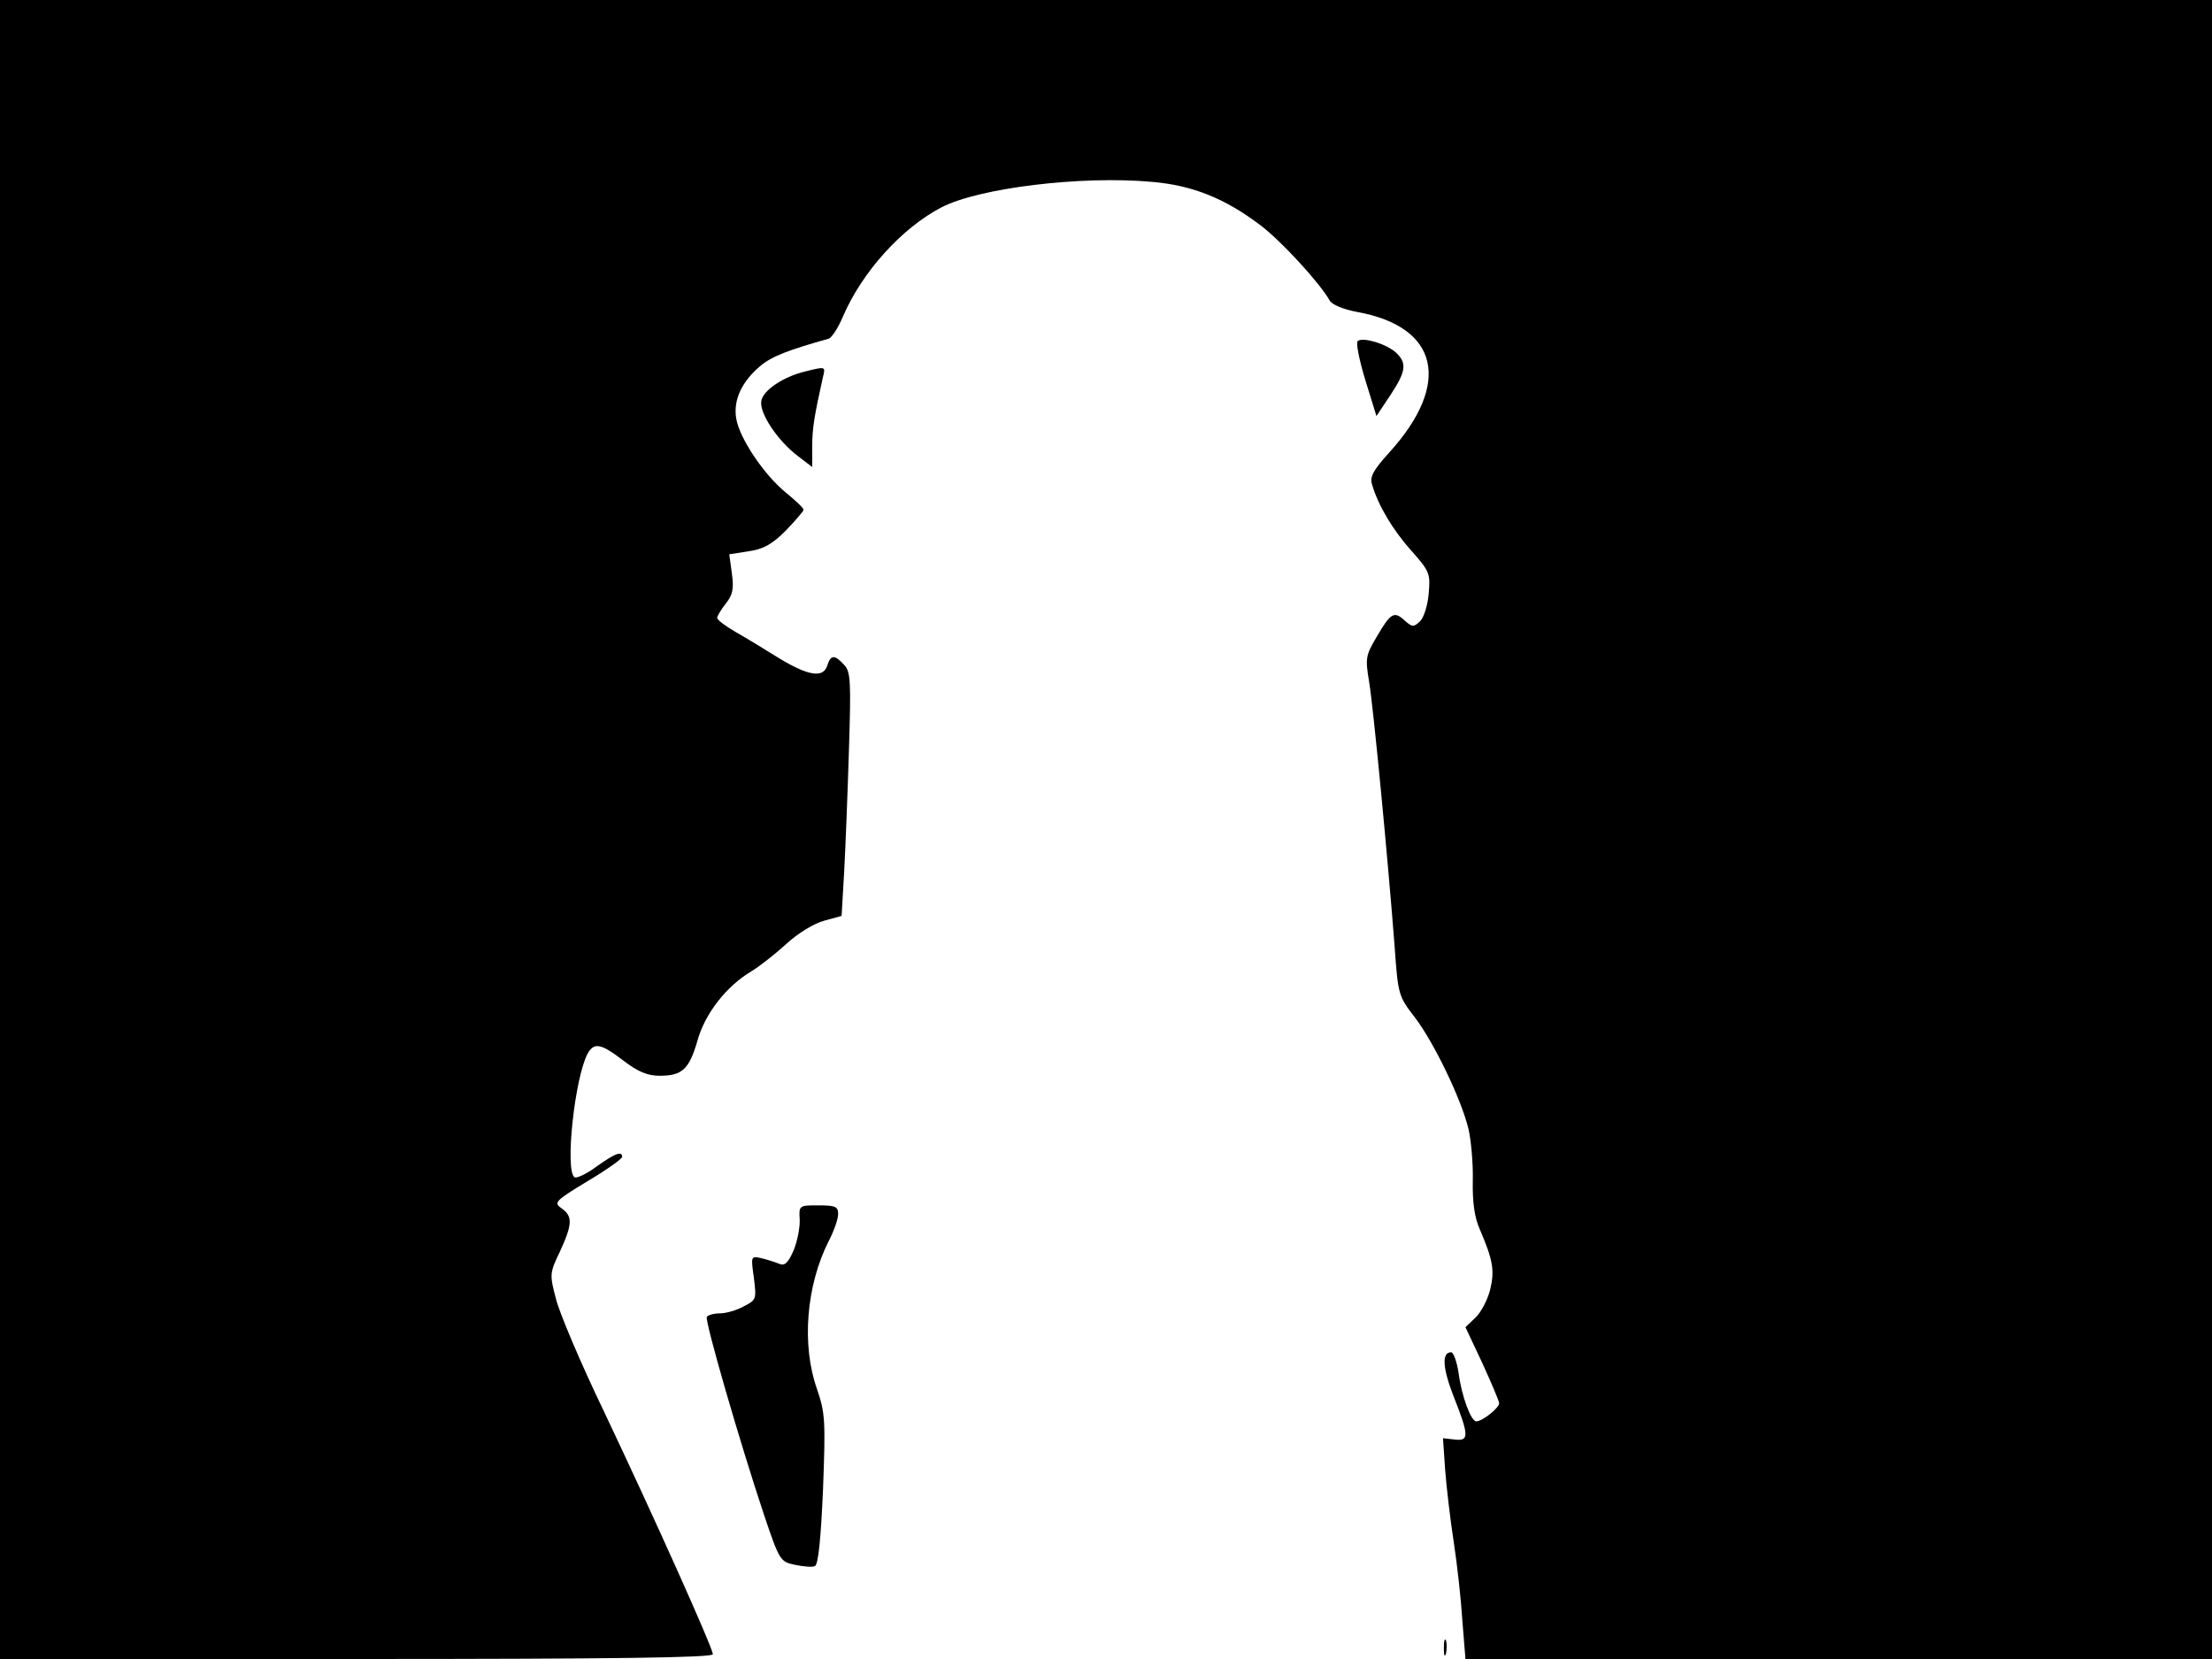 <svg xmlns="http://www.w3.org/2000/svg" width="682.667" height="512" version="1.0" viewBox="0 0 512 384"><path d="M0 192v192h82.5c59 0 82.5-.3 82.5-1.1 0-1.4-13.2-30.9-25.3-56.4-5.3-11-10.2-22.6-11-25.8-1.5-5.7-1.5-6 .9-11 2.9-6.3 3-8.2.4-10-1.9-1.3-1.6-1.7 6-6.3 4.4-2.6 8-5.2 8-5.6 0-1.5-1.7-.8-5.9 2.2-2.3 1.7-4.6 2.8-5.1 2.5-2.3-1.4 0-22.9 3-28.6 1.5-2.7 3.1-2.4 8.3 1.6 3.4 2.6 5.6 3.5 8.4 3.5 5.2 0 6.8-1.5 8.7-8 1.7-6.3 6.7-12.7 12.4-16.1 2-1.2 5.8-4.2 8.3-6.5 2.6-2.4 6.4-4.7 8.7-5.3l4-1.1.6-10.3c.3-5.6.8-18.2 1.1-28.1.5-15.9.4-18.1-1.1-19.7-2.2-2.4-3.1-2.4-3.9.1-.9 3-4.3 2.5-11.1-1.6-3.2-2-7.8-4.8-10.1-6.1-2.4-1.4-4.3-2.8-4.3-3.3 0-.4.9-1.9 2-3.3 1.6-2 1.9-3.4 1.4-7l-.6-4.4 4.5-.7c3.4-.5 5.4-1.6 8.6-4.8 2.2-2.3 4.1-4.5 4.1-4.8 0-.4-1.8-2.1-4-3.9-5.1-4.1-10.9-12.7-11.6-17.3-.7-4.2 1.3-8.5 5.6-12.1 2.6-2.2 6.5-3.7 15.8-6.3.7-.2 2.2-2.5 3.3-5.1 4.4-10.3 13.6-20.5 22.8-25.3 8.7-4.5 32.4-7.4 48.8-5.9 9.3.8 16.8 3.8 25 10 4.8 3.6 13.8 13.4 16.1 17.5.5.9 3.1 2 6.3 2.6 18.9 3.4 22 16.5 7.5 32.5-3.8 4.2-4.6 5.7-4 7.5 1.4 4.8 4.8 10.5 9.1 15.3 4.2 4.7 4.4 5.3 4 9.8-.2 2.7-1.1 5.6-2 6.5-1.5 1.4-1.8 1.4-3.6-.2-2.4-2.2-3.2-1.8-6.5 3.9-2.5 4.2-2.6 4.9-1.7 10.3 1 6 4.4 41.6 5.9 61.2.8 11.3.9 11.6 4.7 16.5 4.4 5.8 10.7 18.8 12.4 25.8.6 2.6 1.1 8 1 12-.1 4.9.4 8.5 1.6 11.2 3.1 7.2 3.5 9.6 2.4 14.1-.6 2.3-2.1 5.2-3.4 6.4l-2.3 2.2 3.9 8.3c2.1 4.6 3.9 8.8 3.9 9.3 0 1.1-3.9 4.2-5.3 4.2-1.2 0-3.4-5.8-4.1-11.3-.4-2.6-1.2-4.7-1.7-4.7-2.2 0-2 3.5.4 9.8 3.8 9.6 3.8 10.8.4 10.4l-2.7-.3.5 7.3c.3 4 1.2 11.6 2 16.8s1.7 13.4 2 18.3l.7 8.7H512V0H0z"/><path d="M314.3 78.9c-.5.3.2 4 1.7 9l2.6 8.4 3.2-4.8c3.7-5.6 3.9-7.5 1.3-9.9-2.2-2-7.5-3.6-8.8-2.7m-128 7.1c-5 1.2-9.8 4.4-10.1 6.9-.4 2.8 3.8 9.1 8.4 12.6l3.4 2.6v-4.8c0-4.2.5-7.1 2.5-16.1.6-2.4.6-2.4-4.2-1.2m-1.2 196.2c.1 1.8-.5 5-1.4 7.2-1.3 3-2.1 3.7-3.4 3.1-1-.4-2.9-1-4.2-1.3-2.3-.5-2.3-.4-1.6 4.6.6 4.9.6 5.1-2.4 6.6-1.6.9-4.1 1.6-5.5 1.6s-2.7.4-3 .8c-.5.9 7.6 28.9 13.2 45.7 3.6 10.7 3.8 11 7.2 11.7 1.9.4 4 .6 4.6.3.8-.2 1.4-6.3 1.9-17.7.6-16.1.5-17.7-1.4-23.3-3.6-10.2-2.5-23.9 2.7-34.2 1.2-2.3 2.2-5.1 2.2-6.3 0-1.7-.6-2-4.5-2-4.5 0-4.6 0-4.4 3.2m149.1 99.3c0 1.7.2 2.2.5 1.2.2-.9.2-2.3 0-3-.3-.6-.5.1-.5 1.8"/></svg>
